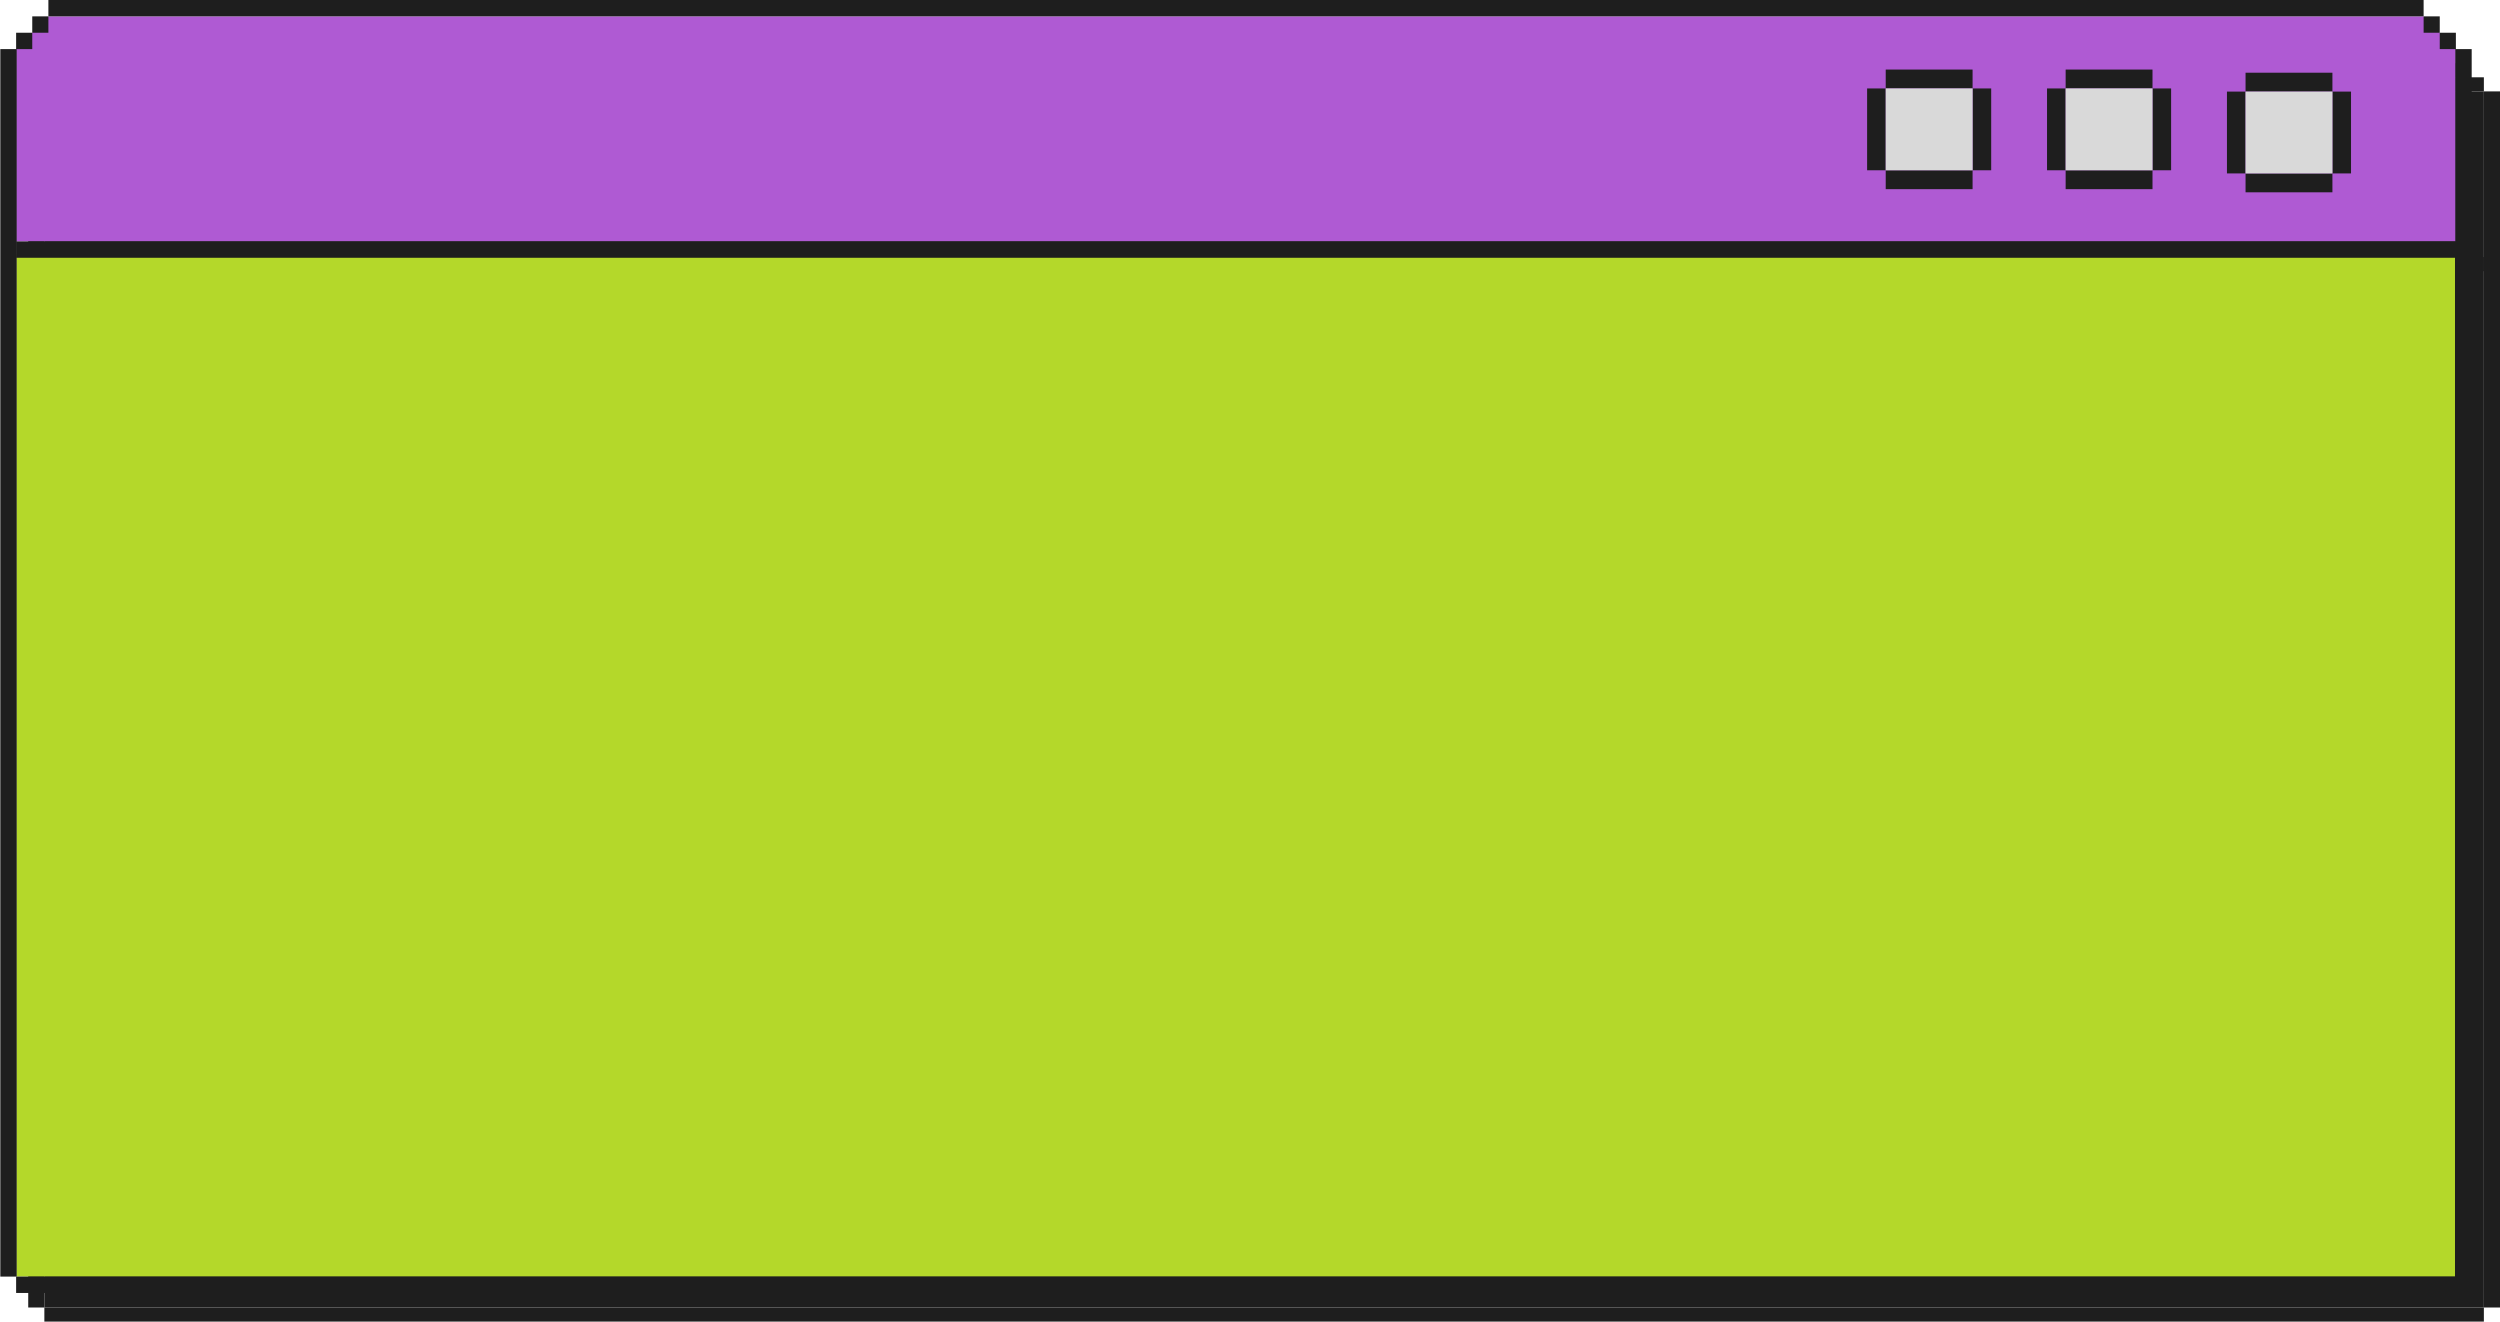 <svg width="611" height="323" viewBox="0 0 611 323" fill="none" xmlns="http://www.w3.org/2000/svg">
<path d="M10.841 22.595L607.058 22.338V319.554H10.841V22.595Z" fill="#1E1E1E"/>
<rect x="543.987" y="18.892" width="63.071" height="3.446" fill="#1E1E1E"/>
<rect x="543.001" y="15.446" width="60.114" height="3.446" fill="#1E1E1E"/>
<path d="M10.841 66.274H607.058V62.828H10.841V66.274Z" fill="#1E1E1E"/>
<path d="M18.725 15.446H599.174V12H18.725V15.446Z" fill="#1E1E1E"/>
<rect x="607.058" y="22.338" width="3.942" height="297.216" fill="#1E1E1E"/>
<rect width="3.942" height="297.216" transform="matrix(-1 0 0 1 10.841 22.338)" fill="#1E1E1E"/>
<path d="M10.841 323H607.058V319.554H10.841V323Z" fill="#1E1E1E"/>
<path d="M3.942 12L11.827 4H592.331L600.216 12V51V59H592.331H11.827H3.942V51V12Z" fill="#AF5AD3"/>
<path d="M4 62.216L600 62V312H4V62.216Z" fill="#B4D82A"/>
<rect x="596.274" y="8" width="3.942" height="4" fill="#1E1E1E"/>
<rect x="592.332" y="4" width="3.942" height="4" fill="#1E1E1E"/>
<rect width="3.942" height="4" transform="matrix(-1 0 0 1 7.884 8)" fill="#1E1E1E"/>
<rect width="3.942" height="4" transform="matrix(-1 0 0 1 11.827 4)" fill="#1E1E1E"/>
<path d="M3.942 63H600.216V59H3.942V63Z" fill="#1E1E1E"/>
<path d="M11.827 4H592.332V0H11.827V4Z" fill="#1E1E1E"/>
<rect x="600.079" y="12" width="4" height="300" fill="#1E1E1E"/>
<rect width="4" height="300" transform="matrix(-1 0 0 1 4.079 12)" fill="#1E1E1E"/>
<path d="M3.942 316H600.216V312H3.942V316Z" fill="#1E1E1E"/>
<rect width="21.228" height="4.615" transform="matrix(1 0 0 -1 548.814 47)" fill="#1E1E1E"/>
<rect width="4.549" height="20" transform="matrix(1 0 0 -1 544.266 42.385)" fill="#1E1E1E"/>
<rect width="4.549" height="20" transform="matrix(1 0 0 -1 570.042 42.385)" fill="#1E1E1E"/>
<rect width="21.228" height="4.615" transform="matrix(1 0 0 -1 548.814 22.385)" fill="#1E1E1E"/>
<rect x="548.814" y="22.385" width="21.228" height="20" fill="#D9D9D9"/>
<rect width="21.228" height="4.615" transform="matrix(1 0 0 -1 504.843 46.231)" fill="#1E1E1E"/>
<rect width="4.549" height="20" transform="matrix(1 0 0 -1 500.294 41.615)" fill="#1E1E1E"/>
<rect width="4.549" height="20" transform="matrix(1 0 0 -1 526.07 41.615)" fill="#1E1E1E"/>
<rect width="21.228" height="4.615" transform="matrix(1 0 0 -1 504.843 21.615)" fill="#1E1E1E"/>
<rect x="504.843" y="21.615" width="21.228" height="20" fill="#D9D9D9"/>
<rect width="21.228" height="4.615" transform="matrix(1 0 0 -1 460.871 46.231)" fill="#1E1E1E"/>
<rect width="4.549" height="20" transform="matrix(1 0 0 -1 456.322 41.615)" fill="#1E1E1E"/>
<rect width="4.549" height="20" transform="matrix(1 0 0 -1 482.098 41.615)" fill="#1E1E1E"/>
<rect width="21.228" height="4.615" transform="matrix(1 0 0 -1 460.871 21.615)" fill="#1E1E1E"/>
<rect x="460.871" y="21.615" width="21.228" height="20" fill="#D9D9D9"/>
</svg>
